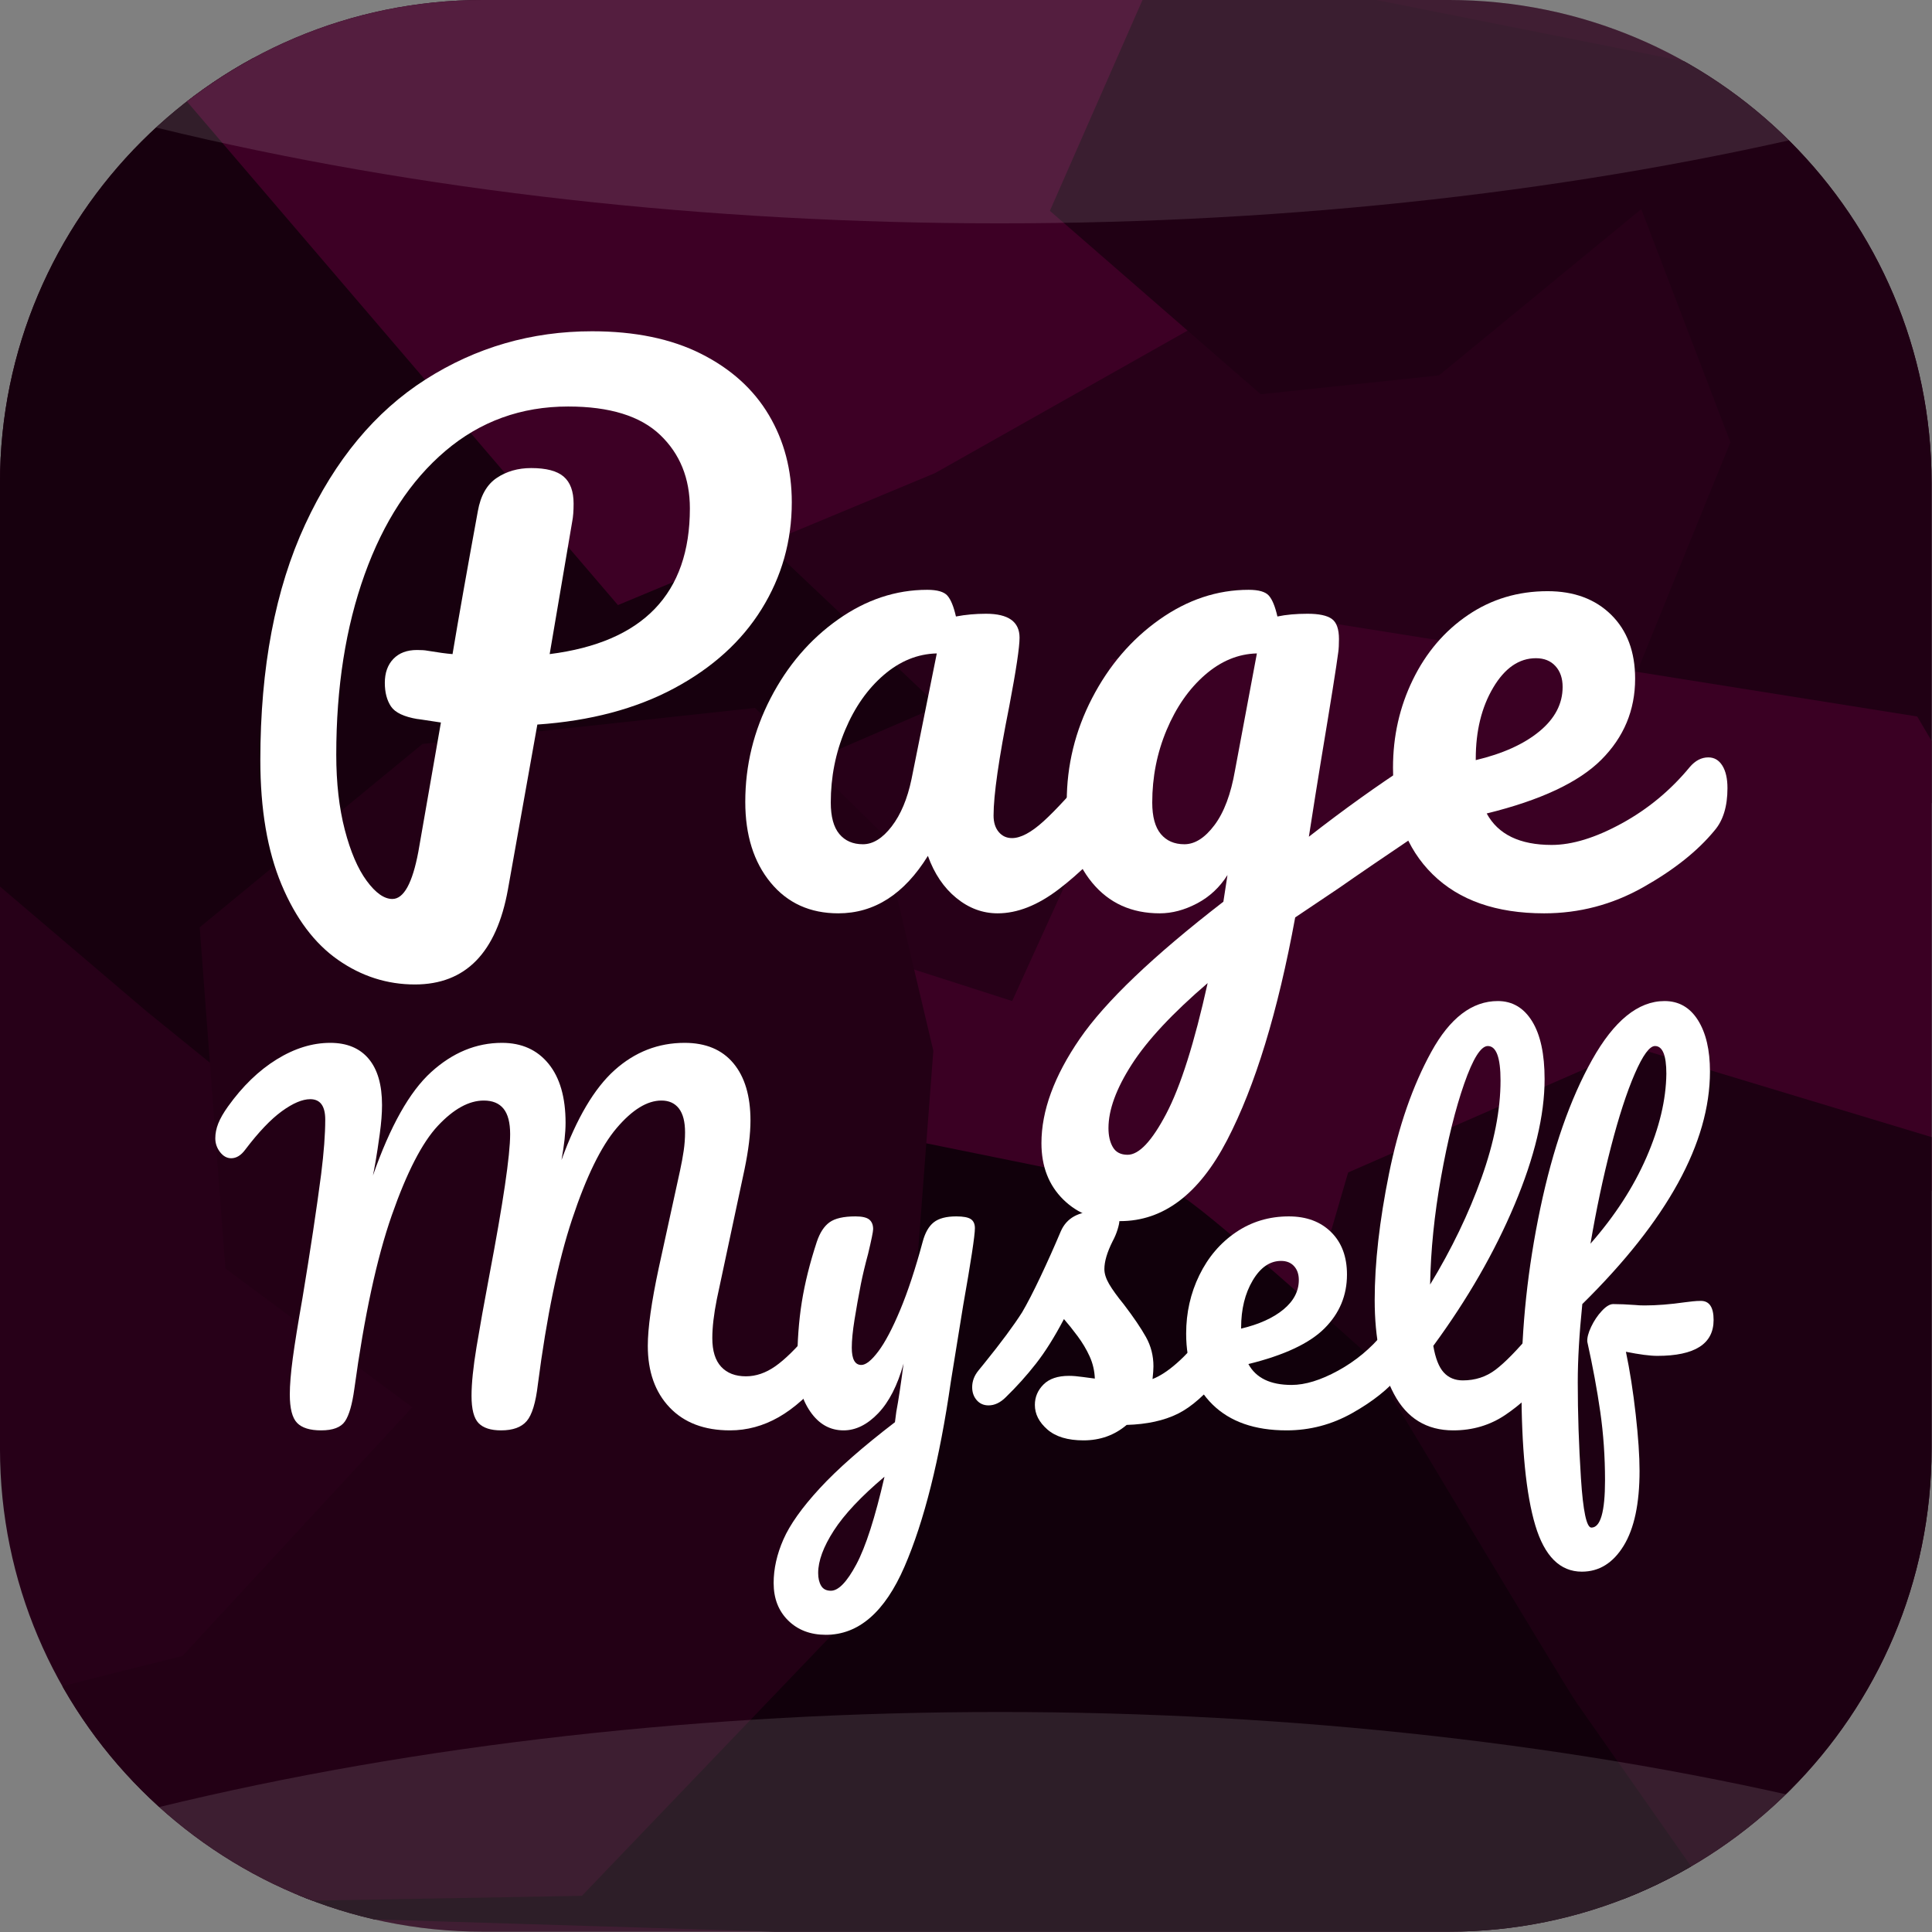 <?xml version="1.0" encoding="UTF-8" standalone="no"?>
<!DOCTYPE svg PUBLIC "-//W3C//DTD SVG 1.1//EN" "http://www.w3.org/Graphics/SVG/1.1/DTD/svg11.dtd">
<svg width="100%" height="100%" viewBox="0 0 512 512" version="1.1" xmlns="http://www.w3.org/2000/svg" xmlns:xlink="http://www.w3.org/1999/xlink" xml:space="preserve" xmlns:serif="http://www.serif.com/" style="fill-rule:evenodd;clip-rule:evenodd;stroke-linejoin:round;stroke-miterlimit:2;">
    <rect x="0" y="0" width="512" height="512" fill="#808080" stroke="none"/>
    <g transform="matrix(1.066,0,0,1.094,-16.227,-13.918)">
        <path d="M495.418,129.704C495.418,65.139 441.625,12.72 375.368,12.72L135.269,12.72C69.012,12.72 15.219,65.139 15.219,129.704L15.219,363.67C15.219,428.235 69.012,480.653 135.269,480.653L375.368,480.653C441.625,480.653 495.418,428.235 495.418,363.67L495.418,129.704Z" style="fill:rgb(39,0,24);"/>
        <clipPath id="_clip1">
            <path d="M495.418,129.704C495.418,65.139 441.625,12.72 375.368,12.72L135.269,12.72C69.012,12.72 15.219,65.139 15.219,129.704L15.219,363.67C15.219,428.235 69.012,480.653 135.269,480.653L375.368,480.653C441.625,480.653 495.418,428.235 495.418,363.67L495.418,129.704Z"/>
        </clipPath>
        <g clip-path="url(#_clip1)">
            <g transform="matrix(0.938,0,0,0.914,15.219,12.72)">
                <path d="M54.744,3.634L248.731,187.173L131.975,237.601L82.002,303.02L38.843,268.039L-40.66,200.348L-16.128,64.965L54.744,3.634Z" style="fill:rgb(23,0,14);"/>
            </g>
            <g transform="matrix(0.938,0,0,0.914,15.219,12.72)">
                <path d="M34.3,9.086L163.776,160.369L247.823,125.388L329.143,79.503L312.788,-4.089L79.276,-14.538L34.3,9.086Z" style="fill:rgb(61,0,37);"/>
            </g>
            <g transform="matrix(0.938,0,0,0.914,15.219,12.72)">
                <path d="M307.791,-11.358L278.261,55.879L334.14,104.49L381.388,99.492L434.996,55.425L458.619,117.21L425.909,197.622L492.692,217.157L565.835,200.802C565.835,200.802 591.276,91.769 588.55,88.135C585.824,84.5 517.679,30.438 517.679,30.438L307.791,-11.358" style="fill:rgb(32,0,20);"/>
            </g>
            <g transform="matrix(0.938,0,0,0.914,15.219,12.72)">
                <path d="M541.303,246.232L508.138,189.899L354.13,165.366L294.161,174.907L293.253,210.343L268.266,265.313L217.384,248.958L204.664,311.198L365.033,358.9L446.353,296.66L562.655,330.279L541.303,246.232Z" style="fill:rgb(58,0,35);"/>
            </g>
            <g transform="matrix(0.938,0,0,0.914,15.219,12.72)">
                <path d="M548.571,408.419L520.405,303.929L433.178,277.579L357.31,310.744L344.589,354.357L339.138,402.059L399.106,484.742L447.262,513.817L566.744,446.126L548.571,408.419Z" style="fill:rgb(29,0,18);"/>
            </g>
            <g transform="matrix(0.938,0,0,0.914,15.219,12.72)">
                <path d="M420.912,509.274L452.713,501.097C452.713,501.097 420.912,455.666 417.732,451.123C414.552,446.58 361.853,358.445 361.853,358.445C361.853,358.445 316.422,317.558 312.334,316.65C308.245,315.741 241.008,302.112 241.008,302.112L206.935,324.827L199.212,380.252L133.338,446.126L73.37,507.911L413.643,518.36L420.912,509.274Z" style="fill:rgb(17,0,11);"/>
            </g>
            <g transform="matrix(0.938,0,0,0.914,15.219,12.72)">
                <path d="M236.919,416.142L247.368,278.488L233.739,220.791L200.121,187.627L111.986,197.168L52.926,245.778L59.741,336.185L109.26,372.983L48.383,438.857L-72.461,469.295L52.926,504.277L154.236,502.46L236.919,416.142Z" style="fill:rgb(35,0,21);"/>
            </g>
            <g transform="matrix(0.938,0,0,0.914,29.2,-243.537)">
                <ellipse cx="250.104" cy="150.746" rx="446.495" ry="188.82" style="fill:white;fill-opacity:0.12;"/>
            </g>
            <g transform="matrix(0.938,0,0,0.914,29.2,462.235)">
                <ellipse cx="250.104" cy="150.746" rx="446.495" ry="188.82" style="fill:white;fill-opacity:0.12;"/>
            </g>
        </g>
    </g>
    <g transform="matrix(15.105,0,0,15.105,-3523.58,-4053.14)">
        <path d="M247.164,277.143C247.164,277.823 246.988,278.447 246.636,279.015C246.284,279.583 245.772,280.047 245.1,280.407C244.428,280.767 243.628,280.979 242.7,281.043L242.184,283.935C241.984,285.047 241.44,285.603 240.552,285.603C240.064,285.603 239.614,285.459 239.202,285.171C238.79,284.883 238.46,284.443 238.212,283.851C237.964,283.259 237.84,282.531 237.84,281.667C237.84,280.043 238.102,278.665 238.626,277.533C239.15,276.401 239.854,275.553 240.738,274.989C241.622,274.425 242.596,274.143 243.66,274.143C244.412,274.143 245.05,274.275 245.574,274.539C246.098,274.803 246.494,275.161 246.762,275.613C247.03,276.065 247.164,276.575 247.164,277.143ZM242.916,279.807C244.556,279.599 245.376,278.747 245.376,277.251C245.376,276.723 245.202,276.293 244.854,275.961C244.506,275.629 243.968,275.463 243.24,275.463C242.416,275.463 241.698,275.723 241.086,276.243C240.474,276.763 240.002,277.485 239.67,278.409C239.338,279.333 239.172,280.387 239.172,281.571C239.172,282.067 239.222,282.507 239.322,282.891C239.422,283.275 239.55,283.573 239.706,283.785C239.862,283.997 240.012,284.103 240.156,284.103C240.356,284.103 240.508,283.827 240.612,283.275L241.008,281.007C240.696,280.959 240.56,280.939 240.6,280.947C240.36,280.907 240.204,280.833 240.132,280.725C240.06,280.617 240.024,280.479 240.024,280.311C240.024,280.135 240.074,279.995 240.174,279.891C240.274,279.787 240.412,279.735 240.588,279.735C240.668,279.735 240.728,279.739 240.768,279.747C240.96,279.779 241.108,279.799 241.212,279.807C241.316,279.183 241.464,278.347 241.656,277.299C241.704,277.027 241.814,276.833 241.986,276.717C242.158,276.601 242.36,276.543 242.592,276.543C242.856,276.543 243.046,276.593 243.162,276.693C243.278,276.793 243.336,276.951 243.336,277.167C243.336,277.295 243.328,277.399 243.312,277.479L242.916,279.807Z" style="fill:white;fill-rule:nonzero;"/>
        <path d="M247.98,284.355C247.484,284.355 247.088,284.175 246.792,283.815C246.496,283.455 246.348,282.983 246.348,282.399C246.348,281.759 246.496,281.153 246.792,280.581C247.088,280.009 247.482,279.549 247.974,279.201C248.466,278.853 248.988,278.679 249.54,278.679C249.716,278.679 249.834,278.713 249.894,278.781C249.954,278.849 250.004,278.971 250.044,279.147C250.212,279.115 250.388,279.099 250.572,279.099C250.964,279.099 251.16,279.239 251.16,279.519C251.16,279.687 251.1,280.087 250.98,280.719C250.796,281.639 250.704,282.279 250.704,282.639C250.704,282.759 250.734,282.855 250.794,282.927C250.854,282.999 250.932,283.035 251.028,283.035C251.18,283.035 251.364,282.937 251.58,282.741C251.796,282.545 252.088,282.227 252.456,281.787C252.552,281.675 252.66,281.619 252.78,281.619C252.884,281.619 252.966,281.667 253.026,281.763C253.086,281.859 253.116,281.991 253.116,282.159C253.116,282.479 253.04,282.727 252.888,282.903C252.56,283.311 252.212,283.655 251.844,283.935C251.476,284.215 251.12,284.355 250.776,284.355C250.512,284.355 250.27,284.265 250.05,284.085C249.83,283.905 249.664,283.659 249.552,283.347C249.136,284.019 248.612,284.355 247.98,284.355ZM248.412,283.143C248.588,283.143 248.756,283.039 248.916,282.831C249.076,282.623 249.192,282.347 249.264,282.003L249.708,279.795C249.372,279.803 249.062,279.929 248.778,280.173C248.494,280.417 248.268,280.739 248.1,281.139C247.932,281.539 247.848,281.963 247.848,282.411C247.848,282.659 247.898,282.843 247.998,282.963C248.098,283.083 248.236,283.143 248.412,283.143Z" style="fill:white;fill-rule:nonzero;"/>
        <path d="M258.288,281.643C258.392,281.643 258.474,281.693 258.534,281.793C258.594,281.893 258.624,282.019 258.624,282.171C258.624,282.355 258.596,282.499 258.54,282.603C258.484,282.707 258.396,282.799 258.276,282.879C257.588,283.343 257.084,283.687 256.764,283.911L255.996,284.427C255.692,286.083 255.294,287.385 254.802,288.333C254.31,289.281 253.684,289.755 252.924,289.755C252.516,289.755 252.184,289.629 251.928,289.377C251.672,289.125 251.544,288.795 251.544,288.387C251.544,287.819 251.768,287.209 252.216,286.557C252.664,285.905 253.504,285.103 254.736,284.151L254.808,283.683C254.672,283.899 254.494,284.065 254.274,284.181C254.054,284.297 253.836,284.355 253.62,284.355C253.124,284.355 252.728,284.175 252.432,283.815C252.136,283.455 251.988,282.983 251.988,282.399C251.988,281.759 252.136,281.153 252.432,280.581C252.728,280.009 253.122,279.549 253.614,279.201C254.106,278.853 254.628,278.679 255.18,278.679C255.356,278.679 255.474,278.713 255.534,278.781C255.594,278.849 255.644,278.971 255.684,279.147C255.836,279.115 256.012,279.099 256.212,279.099C256.412,279.099 256.554,279.129 256.638,279.189C256.722,279.249 256.764,279.367 256.764,279.543C256.764,279.639 256.76,279.715 256.752,279.771C256.72,280.019 256.62,280.647 256.452,281.655C256.42,281.847 256.386,282.057 256.35,282.285C256.314,282.513 256.276,282.755 256.236,283.011C256.852,282.531 257.444,282.107 258.012,281.739C258.116,281.675 258.208,281.643 258.288,281.643ZM254.052,283.143C254.236,283.143 254.412,283.031 254.58,282.807C254.748,282.583 254.868,282.263 254.94,281.847L255.324,279.795C254.996,279.803 254.692,279.929 254.412,280.173C254.132,280.417 253.908,280.739 253.74,281.139C253.572,281.539 253.488,281.963 253.488,282.411C253.488,282.659 253.538,282.843 253.638,282.963C253.738,283.083 253.876,283.143 254.052,283.143ZM253.056,288.591C253.256,288.591 253.482,288.351 253.734,287.871C253.986,287.391 254.228,286.627 254.46,285.579C253.844,286.107 253.4,286.583 253.128,287.007C252.856,287.431 252.72,287.803 252.72,288.123C252.72,288.259 252.746,288.371 252.798,288.459C252.85,288.547 252.936,288.591 253.056,288.591Z" style="fill:white;fill-rule:nonzero;"/>
        <path d="M263.244,281.619C263.348,281.619 263.43,281.667 263.49,281.763C263.55,281.859 263.58,281.991 263.58,282.159C263.58,282.479 263.504,282.727 263.352,282.903C263.056,283.263 262.638,283.595 262.098,283.899C261.558,284.203 260.98,284.355 260.364,284.355C259.524,284.355 258.872,284.127 258.408,283.671C257.944,283.215 257.712,282.591 257.712,281.799C257.712,281.247 257.828,280.733 258.06,280.257C258.292,279.781 258.614,279.403 259.026,279.123C259.438,278.843 259.904,278.703 260.424,278.703C260.888,278.703 261.26,278.841 261.54,279.117C261.82,279.393 261.96,279.767 261.96,280.239C261.96,280.791 261.762,281.265 261.366,281.661C260.97,282.057 260.3,282.371 259.356,282.603C259.556,282.971 259.936,283.155 260.496,283.155C260.856,283.155 261.266,283.029 261.726,282.777C262.186,282.525 262.584,282.195 262.92,281.787C263.016,281.675 263.124,281.619 263.244,281.619ZM260.22,279.879C259.924,279.879 259.674,280.051 259.47,280.395C259.266,280.739 259.164,281.155 259.164,281.643L259.164,281.667C259.636,281.555 260.008,281.387 260.28,281.163C260.552,280.939 260.688,280.679 260.688,280.383C260.688,280.231 260.646,280.109 260.562,280.017C260.478,279.925 260.364,279.879 260.22,279.879Z" style="fill:white;fill-rule:nonzero;"/>
    </g>
    <g transform="matrix(10.033,0,0,10.033,-2571.79,-2473.87)">
        <path d="M264.816,284.355C264.52,284.355 264.308,284.289 264.18,284.157C264.052,284.025 263.988,283.775 263.988,283.407C263.988,283.159 264.014,282.841 264.066,282.453C264.118,282.065 264.204,281.531 264.324,280.851C264.532,279.595 264.696,278.507 264.816,277.587C264.888,277.011 264.924,276.531 264.924,276.147C264.924,275.787 264.792,275.607 264.528,275.607C264.32,275.607 264.07,275.713 263.778,275.925C263.486,276.137 263.164,276.475 262.812,276.939C262.7,277.091 262.576,277.167 262.44,277.167C262.328,277.167 262.23,277.113 262.146,277.005C262.062,276.897 262.02,276.775 262.02,276.639C262.02,276.511 262.046,276.381 262.098,276.249C262.15,276.117 262.236,275.967 262.356,275.799C262.74,275.263 263.168,274.849 263.64,274.557C264.112,274.265 264.584,274.119 265.056,274.119C265.496,274.119 265.834,274.259 266.07,274.539C266.306,274.819 266.424,275.227 266.424,275.763C266.424,275.979 266.404,276.233 266.364,276.525C266.324,276.817 266.288,277.055 266.256,277.239C266.224,277.423 266.2,277.551 266.184,277.623C266.64,276.319 267.152,275.409 267.72,274.893C268.288,274.377 268.912,274.119 269.592,274.119C270.112,274.119 270.522,274.303 270.822,274.671C271.122,275.039 271.272,275.559 271.272,276.231C271.272,276.495 271.236,276.823 271.164,277.215C271.564,276.111 272.032,275.319 272.568,274.839C273.104,274.359 273.72,274.119 274.416,274.119C274.976,274.119 275.406,274.299 275.706,274.659C276.006,275.019 276.156,275.523 276.156,276.171C276.156,276.523 276.104,276.951 276,277.455L275.268,280.887C275.188,281.287 275.148,281.631 275.148,281.919C275.148,282.255 275.226,282.507 275.382,282.675C275.538,282.843 275.756,282.927 276.036,282.927C276.3,282.927 276.558,282.839 276.81,282.663C277.062,282.487 277.36,282.195 277.704,281.787C277.8,281.675 277.908,281.619 278.028,281.619C278.132,281.619 278.214,281.667 278.274,281.763C278.334,281.859 278.364,281.991 278.364,282.159C278.364,282.471 278.288,282.719 278.136,282.903C277.72,283.407 277.308,283.775 276.9,284.007C276.492,284.239 276.064,284.355 275.616,284.355C274.936,284.355 274.404,284.153 274.02,283.749C273.636,283.345 273.444,282.803 273.444,282.123C273.444,281.651 273.54,280.967 273.732,280.071L274.212,277.875C274.228,277.803 274.256,277.675 274.296,277.491C274.336,277.307 274.368,277.133 274.392,276.969C274.416,276.805 274.428,276.643 274.428,276.483C274.428,276.203 274.374,275.993 274.266,275.853C274.158,275.713 274.004,275.643 273.804,275.643C273.428,275.643 273.034,275.885 272.622,276.369C272.21,276.853 271.818,277.655 271.446,278.775C271.074,279.895 270.772,281.351 270.54,283.143C270.484,283.623 270.386,283.945 270.246,284.109C270.106,284.273 269.88,284.355 269.568,284.355C269.296,284.355 269.098,284.291 268.974,284.163C268.85,284.035 268.788,283.795 268.788,283.443C268.788,283.115 268.832,282.685 268.92,282.153C269.008,281.621 269.12,280.995 269.256,280.275C269.624,278.339 269.808,277.091 269.808,276.531C269.808,276.227 269.75,276.003 269.634,275.859C269.518,275.715 269.344,275.643 269.112,275.643C268.72,275.643 268.316,275.865 267.9,276.309C267.484,276.753 267.078,277.541 266.682,278.673C266.286,279.805 265.956,281.335 265.692,283.263C265.636,283.671 265.554,283.955 265.446,284.115C265.338,284.275 265.128,284.355 264.816,284.355Z" style="fill:white;fill-rule:nonzero;"/>
        <path d="M281.592,278.703C281.776,278.703 281.904,278.727 281.976,278.775C282.048,278.823 282.084,278.903 282.084,279.015C282.084,279.207 281.98,279.891 281.772,281.067C281.588,282.195 281.48,282.863 281.448,283.071C281.152,285.127 280.744,286.755 280.224,287.955C279.704,289.155 279.012,289.755 278.148,289.755C277.74,289.755 277.408,289.629 277.152,289.377C276.896,289.125 276.768,288.795 276.768,288.387C276.768,288.011 276.854,287.627 277.026,287.235C277.198,286.843 277.518,286.393 277.986,285.885C278.454,285.377 279.116,284.795 279.972,284.139L280.008,283.863C280.064,283.567 280.128,283.143 280.2,282.591C280.04,283.167 279.816,283.605 279.528,283.905C279.24,284.205 278.936,284.355 278.616,284.355C278.256,284.355 277.962,284.189 277.734,283.857C277.506,283.525 277.392,283.111 277.392,282.615C277.392,282.015 277.432,281.465 277.512,280.965C277.592,280.465 277.724,279.935 277.908,279.375C277.988,279.135 278.1,278.963 278.244,278.859C278.388,278.755 278.616,278.703 278.928,278.703C279.104,278.703 279.226,278.731 279.294,278.787C279.362,278.843 279.396,278.927 279.396,279.039C279.396,279.103 279.352,279.319 279.264,279.687C279.184,279.983 279.12,280.251 279.072,280.491C279.008,280.819 278.952,281.133 278.904,281.433C278.856,281.733 278.832,281.979 278.832,282.171C278.832,282.475 278.916,282.627 279.084,282.627C279.204,282.627 279.354,282.507 279.534,282.267C279.714,282.027 279.906,281.663 280.11,281.175C280.314,280.687 280.512,280.087 280.704,279.375C280.768,279.135 280.866,278.963 280.998,278.859C281.13,278.755 281.328,278.703 281.592,278.703ZM278.28,288.591C278.48,288.591 278.704,288.359 278.952,287.895C279.2,287.431 279.448,286.659 279.696,285.579C279.08,286.099 278.634,286.573 278.358,287.001C278.082,287.429 277.944,287.803 277.944,288.123C277.944,288.259 277.97,288.371 278.022,288.459C278.074,288.547 278.16,288.591 278.28,288.591Z" style="fill:white;fill-rule:nonzero;"/>
        <path d="M284.952,284.619C284.536,284.619 284.218,284.523 283.998,284.331C283.778,284.139 283.668,283.923 283.668,283.683C283.668,283.475 283.744,283.295 283.896,283.143C284.048,282.991 284.272,282.915 284.568,282.915C284.672,282.915 284.794,282.925 284.934,282.945C285.074,282.965 285.18,282.979 285.252,282.987C285.244,282.779 285.198,282.583 285.114,282.399C285.03,282.215 284.924,282.037 284.796,281.865C284.668,281.693 284.548,281.543 284.436,281.415C284.188,281.887 283.942,282.279 283.698,282.591C283.454,282.903 283.188,283.199 282.9,283.479C282.756,283.623 282.604,283.695 282.444,283.695C282.316,283.695 282.212,283.649 282.132,283.557C282.052,283.465 282.012,283.351 282.012,283.215C282.012,283.055 282.068,282.907 282.18,282.771L282.336,282.579C282.776,282.035 283.108,281.587 283.332,281.235C283.468,281.003 283.628,280.693 283.812,280.305C283.996,279.917 284.176,279.515 284.352,279.099C284.504,278.747 284.82,278.571 285.3,278.571C285.524,278.571 285.68,278.591 285.768,278.631C285.856,278.671 285.9,278.735 285.9,278.823C285.9,278.871 285.884,278.947 285.852,279.051C285.82,279.155 285.776,279.259 285.72,279.363C285.576,279.651 285.504,279.895 285.504,280.095C285.504,280.215 285.546,280.347 285.63,280.491C285.714,280.635 285.844,280.815 286.02,281.031C286.276,281.367 286.47,281.653 286.602,281.889C286.734,282.125 286.8,282.383 286.8,282.663C286.8,282.743 286.792,282.855 286.776,282.999C287.168,282.847 287.628,282.443 288.156,281.787C288.252,281.675 288.36,281.619 288.48,281.619C288.584,281.619 288.666,281.667 288.726,281.763C288.786,281.859 288.816,281.991 288.816,282.159C288.816,282.463 288.74,282.711 288.588,282.903C288.188,283.399 287.806,283.737 287.442,283.917C287.078,284.097 286.628,284.195 286.092,284.211C285.772,284.483 285.392,284.619 284.952,284.619Z" style="fill:white;fill-rule:nonzero;"/>
        <path d="M293.196,281.619C293.3,281.619 293.382,281.667 293.442,281.763C293.502,281.859 293.532,281.991 293.532,282.159C293.532,282.479 293.456,282.727 293.304,282.903C293.008,283.263 292.59,283.595 292.05,283.899C291.51,284.203 290.932,284.355 290.316,284.355C289.476,284.355 288.824,284.127 288.36,283.671C287.896,283.215 287.664,282.591 287.664,281.799C287.664,281.247 287.78,280.733 288.012,280.257C288.244,279.781 288.566,279.403 288.978,279.123C289.39,278.843 289.856,278.703 290.376,278.703C290.84,278.703 291.212,278.841 291.492,279.117C291.772,279.393 291.912,279.767 291.912,280.239C291.912,280.791 291.714,281.265 291.318,281.661C290.922,282.057 290.252,282.371 289.308,282.603C289.508,282.971 289.888,283.155 290.448,283.155C290.808,283.155 291.218,283.029 291.678,282.777C292.138,282.525 292.536,282.195 292.872,281.787C292.968,281.675 293.076,281.619 293.196,281.619ZM290.172,279.879C289.876,279.879 289.626,280.051 289.422,280.395C289.218,280.739 289.116,281.155 289.116,281.643L289.116,281.667C289.588,281.555 289.96,281.387 290.232,281.163C290.504,280.939 290.64,280.679 290.64,280.383C290.64,280.231 290.598,280.109 290.514,280.017C290.43,279.925 290.316,279.879 290.172,279.879Z" style="fill:white;fill-rule:nonzero;"/>
        <path d="M297.108,281.619C297.212,281.619 297.294,281.667 297.354,281.763C297.414,281.859 297.444,281.991 297.444,282.159C297.444,282.479 297.368,282.727 297.216,282.903C296.872,283.327 296.498,283.675 296.094,283.947C295.69,284.219 295.232,284.355 294.72,284.355C294.016,284.355 293.494,284.035 293.154,283.395C292.814,282.755 292.644,281.927 292.644,280.911C292.644,279.935 292.77,278.823 293.022,277.575C293.274,276.327 293.646,275.255 294.138,274.359C294.63,273.463 295.216,273.015 295.896,273.015C296.28,273.015 296.582,273.193 296.802,273.549C297.022,273.905 297.132,274.415 297.132,275.079C297.132,276.031 296.868,277.135 296.34,278.391C295.812,279.647 295.096,280.891 294.192,282.123C294.248,282.451 294.34,282.685 294.468,282.825C294.596,282.965 294.764,283.035 294.972,283.035C295.3,283.035 295.588,282.941 295.836,282.753C296.084,282.565 296.4,282.243 296.784,281.787C296.88,281.675 296.988,281.619 297.108,281.619ZM295.632,274.203C295.448,274.203 295.24,274.535 295.008,275.199C294.776,275.863 294.572,276.687 294.396,277.671C294.22,278.655 294.124,279.599 294.108,280.503C294.676,279.567 295.128,278.629 295.464,277.689C295.8,276.749 295.968,275.891 295.968,275.115C295.968,274.507 295.856,274.203 295.632,274.203Z" style="fill:white;fill-rule:nonzero;"/>
        <path d="M301.26,280.935C301.484,280.935 301.596,281.103 301.596,281.439C301.596,282.071 301.1,282.387 300.108,282.387C299.916,282.387 299.64,282.351 299.28,282.279C299.384,282.775 299.47,283.325 299.538,283.929C299.606,284.533 299.64,285.031 299.64,285.423C299.64,286.287 299.5,286.947 299.22,287.403C298.94,287.859 298.572,288.087 298.116,288.087C297.54,288.087 297.13,287.679 296.886,286.863C296.642,286.047 296.52,284.815 296.52,283.167C296.52,281.631 296.686,280.073 297.018,278.493C297.35,276.913 297.806,275.605 298.386,274.569C298.966,273.533 299.604,273.015 300.3,273.015C300.676,273.015 300.97,273.183 301.182,273.519C301.394,273.855 301.5,274.307 301.5,274.875C301.5,276.755 300.376,278.803 298.128,281.019C298.048,281.803 298.008,282.491 298.008,283.083C298.008,283.907 298.036,284.753 298.092,285.621C298.148,286.489 298.24,286.923 298.368,286.923C298.608,286.923 298.728,286.507 298.728,285.675C298.728,285.051 298.686,284.447 298.602,283.863C298.518,283.279 298.404,282.663 298.26,282.015C298.252,281.911 298.286,281.779 298.362,281.619C298.438,281.459 298.532,281.319 298.644,281.199C298.756,281.079 298.856,281.019 298.944,281.019C299.104,281.019 299.296,281.027 299.52,281.043C299.592,281.051 299.676,281.055 299.772,281.055C300.092,281.055 300.448,281.027 300.84,280.971C300.904,280.963 300.972,280.955 301.044,280.947C301.116,280.939 301.188,280.935 301.26,280.935ZM300.048,274.203C299.904,274.203 299.726,274.447 299.514,274.935C299.302,275.423 299.092,276.069 298.884,276.873C298.676,277.677 298.496,278.527 298.344,279.423C298.984,278.695 299.476,277.937 299.82,277.149C300.164,276.361 300.34,275.623 300.348,274.935C300.348,274.447 300.248,274.203 300.048,274.203Z" style="fill:white;fill-rule:nonzero;"/>
    </g>
</svg>
